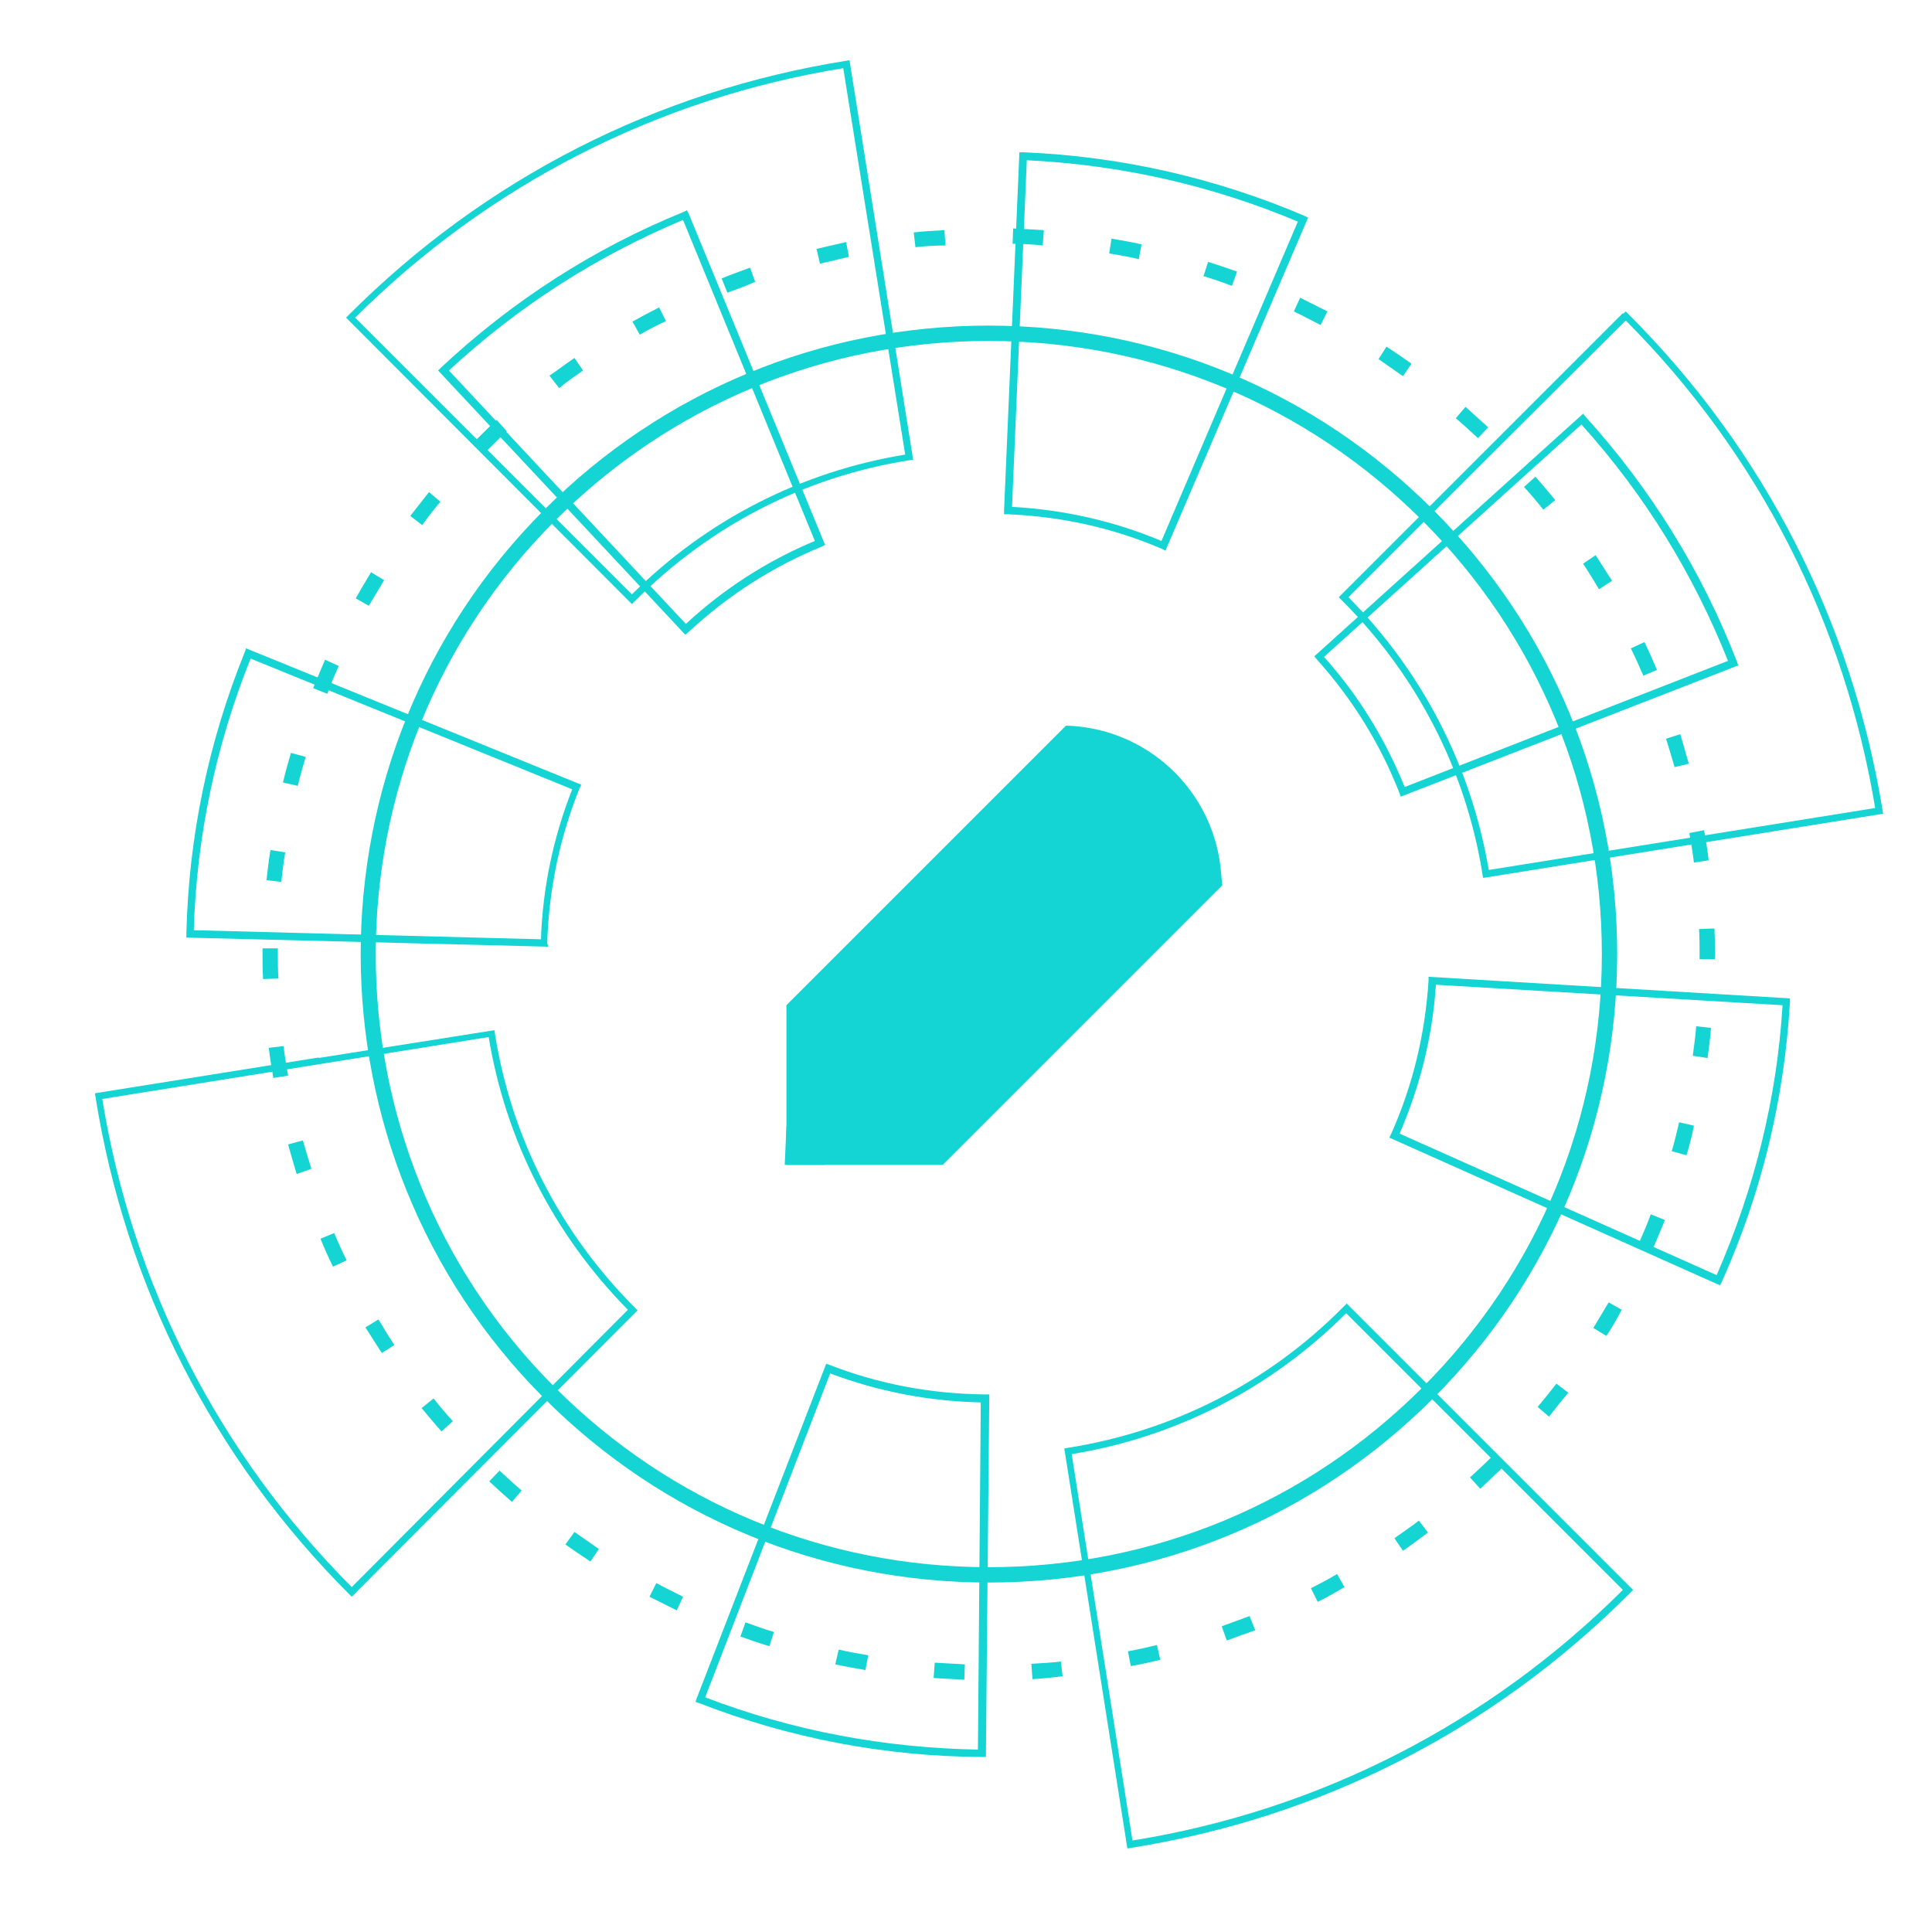 <?xml version="1.0" encoding="utf-8"?>
<!-- Generator: Adobe Illustrator 24.1.0, SVG Export Plug-In . SVG Version: 6.00 Build 0)  -->
<svg version="1.1" id="Layer_1" xmlns="http://www.w3.org/2000/svg" xmlns:xlink="http://www.w3.org/1999/xlink" x="0px" y="0px"
	 viewBox="0 0 34 34" style="enable-background:new 0 0 34 34;" xml:space="preserve">
<style type="text/css">
	.st0{opacity:0.8;}
	.st1{fill:#FFFFFF;}
	.st2{fill:#00FF00;}
	.st3{fill:#14D4D4;}
	.st4{fill:#D8DADA;}
	.st5{fill:none;stroke:#77ADD9;stroke-miterlimit:10;}
	.st6{fill:none;stroke:#77ADD9;stroke-width:0.5;stroke-miterlimit:10;}
	.st7{fill:none;stroke:#14D4D4;stroke-width:0.5;stroke-miterlimit:10;}
</style>
<g>
	<g>
		<g>
			<path class="st3" d="M16.97,29.56c-0.18-0.01-0.36-0.02-0.54-0.03l0.02-0.27c0.18,0.01,0.35,0.02,0.53,0.03L16.97,29.56z
				 M18.17,29.55l-0.02-0.27c0.18-0.01,0.35-0.02,0.52-0.04l0.03,0.26C18.53,29.52,18.35,29.54,18.17,29.55z M15.23,29.39
				c-0.17-0.03-0.35-0.06-0.53-0.1l0.06-0.26c0.17,0.04,0.34,0.07,0.52,0.1L15.23,29.39z M19.9,29.32l-0.05-0.26
				c0.17-0.03,0.34-0.07,0.51-0.11l0.06,0.26C20.25,29.25,20.08,29.29,19.9,29.32z M13.54,28.97c-0.17-0.05-0.34-0.11-0.51-0.17
				l0.09-0.25c0.16,0.06,0.33,0.12,0.5,0.17L13.54,28.97z M21.59,28.87l-0.09-0.25c0.16-0.06,0.33-0.12,0.49-0.18l0.1,0.25
				C21.92,28.75,21.75,28.81,21.59,28.87z M11.91,28.34c-0.16-0.08-0.32-0.16-0.48-0.24l0.12-0.24c0.15,0.08,0.31,0.16,0.47,0.24
				L11.91,28.34z M23.19,28.19l-0.12-0.24c0.16-0.08,0.31-0.16,0.46-0.25l0.13,0.23C23.51,28.02,23.35,28.11,23.19,28.19z
				 M10.39,27.48c-0.15-0.1-0.3-0.2-0.44-0.3l0.16-0.22c0.14,0.1,0.29,0.2,0.43,0.3L10.39,27.48z M24.69,27.29l-0.15-0.22
				c0.14-0.1,0.29-0.2,0.43-0.31l0.16,0.21C24.98,27.08,24.84,27.19,24.69,27.29z M9.01,26.43c-0.14-0.12-0.27-0.24-0.4-0.36
				l0.18-0.19c0.13,0.12,0.26,0.24,0.39,0.35L9.01,26.43z M26.05,26.2L25.87,26c0.13-0.12,0.26-0.24,0.38-0.36l0.2,0.18l-0.01,0.01
				C26.31,25.95,26.18,26.08,26.05,26.2z M7.77,25.19c-0.12-0.13-0.23-0.27-0.35-0.41l0.21-0.17c0.11,0.14,0.22,0.27,0.34,0.4
				L7.77,25.19z M27.26,24.93l-0.2-0.17c0.11-0.13,0.22-0.27,0.33-0.41l0.21,0.16C27.48,24.65,27.37,24.79,27.26,24.93z M6.72,23.81
				c-0.1-0.15-0.19-0.3-0.29-0.45l0.23-0.14c0.09,0.15,0.18,0.3,0.28,0.45L6.72,23.81z M28.27,23.51l-0.23-0.14
				c0.09-0.15,0.18-0.3,0.27-0.45l0.23,0.13C28.46,23.2,28.37,23.36,28.27,23.51z M5.86,22.29c-0.08-0.16-0.15-0.32-0.22-0.49
				l0.24-0.1c0.07,0.16,0.14,0.32,0.22,0.48L5.86,22.29z M29.09,21.97l-0.24-0.11c0.07-0.16,0.14-0.32,0.2-0.49l0.25,0.1
				C29.23,21.64,29.16,21.81,29.09,21.97z M5.22,20.66c-0.05-0.17-0.1-0.34-0.15-0.52l0.26-0.07c0.05,0.17,0.1,0.34,0.15,0.5
				L5.22,20.66z M29.68,20.33l-0.26-0.07c0.05-0.17,0.09-0.34,0.13-0.51l0.26,0.06C29.78,19.98,29.73,20.16,29.68,20.33z
				 M4.81,18.97c-0.03-0.18-0.06-0.36-0.08-0.53l0.26-0.03c0.02,0.17,0.05,0.35,0.08,0.52L4.81,18.97z M30.05,18.62l-0.26-0.04
				c0.02-0.17,0.05-0.35,0.06-0.52l0.26,0.03C30.1,18.27,30.07,18.45,30.05,18.62z M4.63,17.23c-0.01-0.15-0.01-0.29-0.01-0.44
				l0-0.1l0.27,0l0,0.1c0,0.14,0,0.29,0.01,0.43L4.63,17.23z M30.18,16.88l-0.27,0l0-0.09c0-0.15,0-0.29-0.01-0.44l0.27-0.01
				c0.01,0.15,0.01,0.3,0.01,0.45L30.18,16.88z M4.95,15.52l-0.26-0.03c0.02-0.18,0.04-0.36,0.07-0.53L5.02,15
				C4.99,15.17,4.97,15.34,4.95,15.52z M29.81,15.18c-0.02-0.17-0.05-0.35-0.08-0.52l0.26-0.05c0.03,0.18,0.06,0.36,0.08,0.53
				L29.81,15.18z M5.24,13.83l-0.26-0.06c0.04-0.17,0.09-0.35,0.14-0.52l0.26,0.07C5.33,13.49,5.28,13.66,5.24,13.83z M29.47,13.5
				c-0.05-0.17-0.1-0.34-0.15-0.5l0.25-0.08c0.05,0.17,0.1,0.34,0.15,0.52L29.47,13.5z M5.76,12.21l-0.25-0.1
				c0.07-0.17,0.14-0.33,0.21-0.5l0.24,0.11C5.89,11.88,5.82,12.04,5.76,12.21z M28.92,11.89c-0.07-0.16-0.14-0.32-0.22-0.48
				l0.24-0.11c0.08,0.16,0.15,0.33,0.22,0.49L28.92,11.89z M6.49,10.66l-0.23-0.13c0.09-0.16,0.18-0.31,0.27-0.46l0.23,0.14
				C6.67,10.36,6.58,10.51,6.49,10.66z M28.14,10.37c-0.09-0.15-0.18-0.3-0.28-0.45l0.22-0.15c0.1,0.15,0.19,0.3,0.29,0.45
				L28.14,10.37z M7.43,9.24L7.22,9.08c0.11-0.14,0.22-0.28,0.33-0.42l0.2,0.17C7.64,8.96,7.53,9.1,7.43,9.24z M27.16,8.97
				c-0.11-0.14-0.22-0.27-0.34-0.4l0.2-0.18c0.12,0.13,0.23,0.27,0.35,0.41L27.16,8.97z M8.55,7.95L8.36,7.76l0,0
				c0.12-0.12,0.25-0.25,0.38-0.37l0.18,0.2C8.8,7.7,8.68,7.82,8.55,7.95z M26.01,7.71c-0.13-0.12-0.26-0.24-0.39-0.35l0.17-0.2
				c0.13,0.12,0.27,0.24,0.4,0.36L26.01,7.71z M9.84,6.83L9.67,6.61C9.82,6.51,9.96,6.4,10.11,6.3l0.15,0.22
				C10.12,6.62,9.97,6.72,9.84,6.83z M24.69,6.62c-0.14-0.1-0.29-0.2-0.43-0.3L24.4,6.1c0.15,0.1,0.3,0.2,0.44,0.3L24.69,6.62z
				 M11.26,5.89l-0.13-0.23c0.16-0.09,0.31-0.17,0.47-0.25l0.12,0.24C11.57,5.72,11.41,5.8,11.26,5.89z M23.24,5.72
				c-0.15-0.08-0.31-0.16-0.47-0.24l0.11-0.24c0.16,0.08,0.32,0.16,0.48,0.24L23.24,5.72z M12.8,5.15l-0.1-0.25
				c0.17-0.07,0.34-0.13,0.5-0.19l0.09,0.25C13.13,5.03,12.97,5.09,12.8,5.15z M21.68,5.03c-0.16-0.06-0.33-0.12-0.5-0.17l0.08-0.25
				c0.17,0.05,0.34,0.11,0.51,0.17L21.68,5.03z M14.43,4.64l-0.06-0.26c0.17-0.04,0.35-0.08,0.52-0.12l0.05,0.26
				C14.78,4.56,14.6,4.6,14.43,4.64z M20.04,4.56c-0.17-0.04-0.34-0.07-0.52-0.1l0.04-0.26c0.18,0.03,0.35,0.06,0.53,0.1L20.04,4.56
				z M16.11,4.35l-0.03-0.26c0.18-0.02,0.36-0.03,0.54-0.04l0.02,0.27C16.46,4.32,16.29,4.33,16.11,4.35z M18.35,4.32
				C18.17,4.3,18,4.29,17.82,4.29l0.01-0.27c0.18,0.01,0.36,0.02,0.54,0.03L18.35,4.32z"/>
			<path class="st3" d="M17.4,27.85c-2.95,0-5.73-1.15-7.82-3.24c-4.31-4.31-4.31-11.33,0-15.64c2.09-2.09,4.87-3.24,7.82-3.24
				c2.95,0,5.73,1.15,7.82,3.24c2.09,2.09,3.24,4.87,3.24,7.82s-1.15,5.73-3.24,7.82l0,0l0,0C23.13,26.7,20.36,27.85,17.4,27.85z
				 M17.4,6c-2.88,0-5.59,1.12-7.63,3.16c-4.21,4.21-4.21,11.06,0,15.26c2.04,2.04,4.75,3.16,7.63,3.16c2.88,0,5.59-1.12,7.63-3.16
				l0,0c2.04-2.04,3.16-4.75,3.16-7.63c0-2.88-1.12-5.59-3.16-7.63C22.99,7.12,20.28,6,17.4,6z"/>
			<path class="st3" d="M17.35,30.92l-0.07,0c-1.71-0.01-3.39-0.33-4.98-0.95l-0.06-0.02l0.02-0.06L14.54,24l0.06,0.02
				c0.87,0.34,1.79,0.51,2.74,0.52l0.07,0L17.35,30.92z M12.41,29.87c1.54,0.59,3.15,0.89,4.8,0.92l0.05-6.11
				c-0.91-0.02-1.8-0.19-2.65-0.51L12.41,29.87z M30.27,22.62l-5.82-2.6l0.03-0.06c0.38-0.85,0.6-1.76,0.66-2.7l0-0.07l6.36,0.38
				l0,0.07C31.4,19.35,31,21,30.3,22.56L30.27,22.62z M24.63,19.95l5.58,2.49c0.66-1.51,1.06-3.1,1.16-4.75l-6.1-0.36
				C25.21,18.24,24.99,19.12,24.63,19.95z M9.65,16.66L3.28,16.5l0-0.07c0.04-1.71,0.39-3.38,1.03-4.96l0.02-0.06l5.9,2.4
				l-0.03,0.06c-0.35,0.87-0.54,1.78-0.57,2.73L9.65,16.66z M3.41,16.37l6.11,0.16c0.03-0.91,0.22-1.8,0.55-2.64l-5.66-2.3
				C3.8,13.11,3.46,14.72,3.41,16.37z M24.65,14.02l-0.02-0.06c-0.34-0.87-0.83-1.66-1.46-2.36l-0.04-0.05l4.73-4.27l0.04,0.05
				c1.15,1.27,2.05,2.72,2.67,4.32l0.02,0.06L24.65,14.02z M23.3,11.56c0.61,0.68,1.08,1.45,1.42,2.29l5.69-2.22
				c-0.61-1.53-1.47-2.93-2.58-4.16L23.3,11.56z M12.06,11.17L7.71,6.52l0.05-0.05c1.25-1.17,2.69-2.1,4.27-2.74l0.06-0.03
				l0.03,0.06l2.4,5.83l-0.06,0.03c-0.86,0.35-1.65,0.86-2.34,1.5L12.06,11.17z M7.9,6.52l4.17,4.46c0.67-0.62,1.43-1.11,2.27-1.46
				l-2.32-5.65C10.49,4.51,9.11,5.4,7.9,6.52z M20.51,9.69l-0.06-0.03c-0.86-0.37-1.77-0.57-2.71-0.61l-0.07,0l0-0.07l0.27-6.3
				l0.07,0c1.71,0.07,3.38,0.45,4.95,1.12l0.06,0.03L20.51,9.69z M17.81,8.92c0.91,0.05,1.8,0.25,2.63,0.6l2.4-5.62
				c-1.52-0.64-3.12-1-4.77-1.08L17.81,8.92z"/>
			<path class="st3" d="M19.84,32.53l-1.11-7.04l0.06-0.01c1.84-0.29,3.52-1.14,4.84-2.47l0.07-0.07l5.04,5.04l-0.07,0.07
				c-2.4,2.4-5.43,3.94-8.77,4.47L19.84,32.53z M18.86,25.59l1.07,6.8c3.29-0.53,6.27-2.06,8.63-4.41l-4.87-4.87
				C22.37,24.43,20.7,25.29,18.86,25.59z M6.19,28.1l-0.04-0.04c-2.4-2.4-3.94-5.43-4.47-8.76l-0.01-0.06l3.94-0.63l0.01,0.06
				L5.6,18.62l3.1-0.49l0.01,0.06c0.29,1.84,1.15,3.51,2.47,4.83l0.04,0.04L6.19,28.1z M1.8,19.34c0.53,3.27,2.05,6.24,4.39,8.59
				l4.86-4.88c-1.3-1.32-2.15-2.98-2.45-4.8L1.8,19.34z M26.1,15.45l-0.01-0.06c-0.29-1.83-1.15-3.5-2.47-4.82l-0.06-0.06l5-5
				l0.01,0.01l0.04-0.04l0.05,0.05c2.39,2.39,3.93,5.41,4.47,8.73l0.01,0.06l-0.06,0.01L26.1,15.45z M23.73,10.51
				c1.31,1.32,2.16,2.98,2.47,4.8l6.8-1.09c-0.54-3.26-2.05-6.23-4.39-8.58l-2.44,2.43L23.73,10.51z M11.12,10.63L6.09,5.59
				l0.06-0.06c2.39-2.39,5.41-3.93,8.74-4.46l0.06-0.01l1.12,7.03L16,8.1c-1.84,0.29-3.5,1.15-4.82,2.47L11.12,10.63z M6.25,5.59
				l4.87,4.87C12.44,9.15,14.1,8.3,15.93,8l-1.09-6.8C11.57,1.73,8.6,3.25,6.25,5.59z"/>
		</g>
	</g>
	<g>
		<g>
			<path class="st3" d="M18.76,12.77L18.76,12.77l-4.92,4.92v2.81h2.75l4.92-4.92l-0.02-0.21C21.38,13.93,20.2,12.81,18.76,12.77z"
				/>
			<line class="st3" x1="13.81" y1="17.69" x2="16.59" y2="20.47"/>
			<polygon class="st3" points="13.84,19.82 14.52,20.5 13.81,20.5 			"/>
		</g>
	</g>
	<line class="st3" x1="13.76" y1="19.72" x2="14.6" y2="20.56"/>
</g>
</svg>
